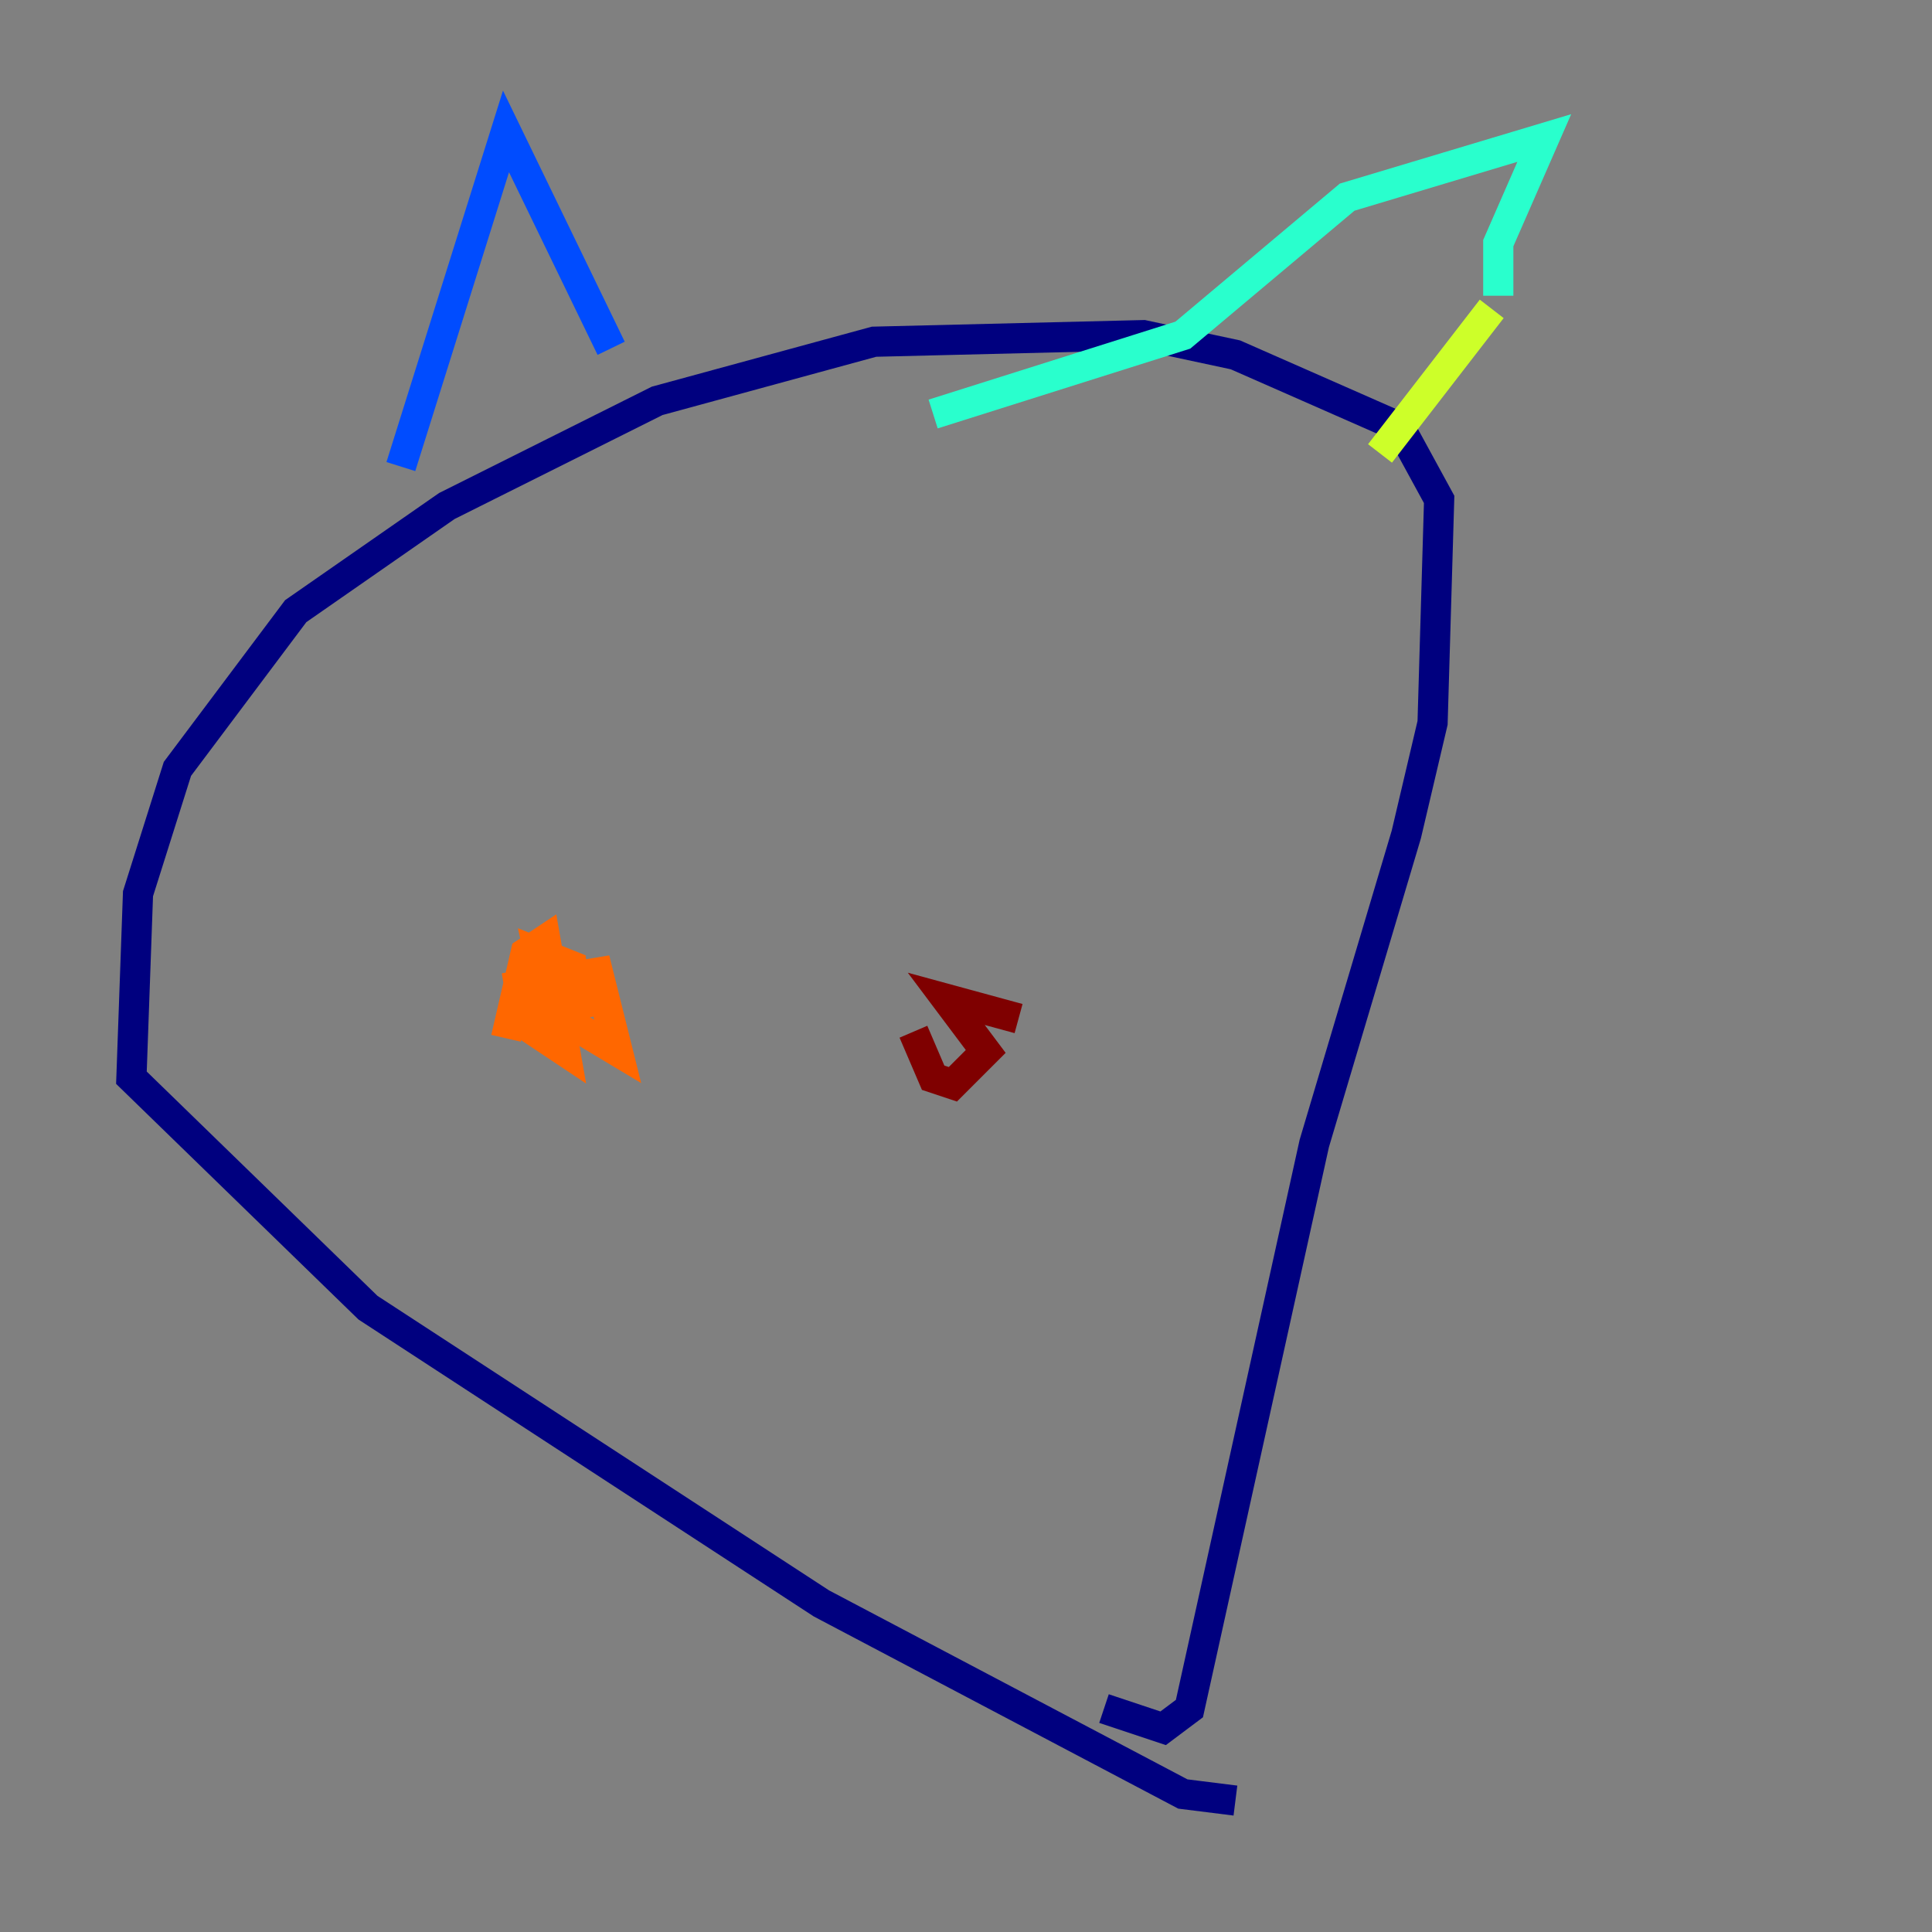<?xml version="1.0" encoding="utf-8" ?>
<svg baseProfile="tiny" height="128" version="1.2" viewBox="0,0,128,128" width="128" xmlns="http://www.w3.org/2000/svg" xmlns:ev="http://www.w3.org/2001/xml-events" xmlns:xlink="http://www.w3.org/1999/xlink"><rect x="0" y="0" width="128" height="128" fill="#808080" stroke="none"/><defs /><polyline fill="none" points="81.85,119.293 78.367,118.857 54.422,106.231 24.381,86.639 8.707,71.401 9.143,59.211 11.755,50.939 19.592,40.49 29.605,33.524 43.537,26.558 57.905,22.64 75.755,22.204 81.85,23.51 92.735,28.299 95.347,33.088 94.912,47.891 93.17,55.292 87.075,75.755 78.803,113.197 77.061,114.503 73.143,113.197" stroke="#00007f" stroke-width="2" /><polyline fill="none" points="26.558,30.912 33.524,8.707 40.49,23.075" stroke="#004cff" stroke-width="2" /><polyline fill="none" points="61.823,27.429 78.367,22.204 89.252,13.061 102.313,9.143 99.265,16.109 99.265,19.592" stroke="#29ffcd" stroke-width="2" /><polyline fill="none" points="98.83,20.463 91.429,30.041" stroke="#cdff29" stroke-width="2" /><polyline fill="none" points="33.524,68.789 34.83,63.129 36.136,62.258 37.442,69.66 34.83,67.918 34.395,65.306 39.619,64.435 40.925,69.66 36.571,67.048 35.701,63.129 37.878,64.0 38.313,67.483" stroke="#ff6700" stroke-width="2" /><polyline fill="none" points="67.483,67.483 62.694,66.177 65.306,69.66 63.129,71.837 61.823,71.401 60.517,68.354" stroke="#7f0000" stroke-width="2" /></svg>